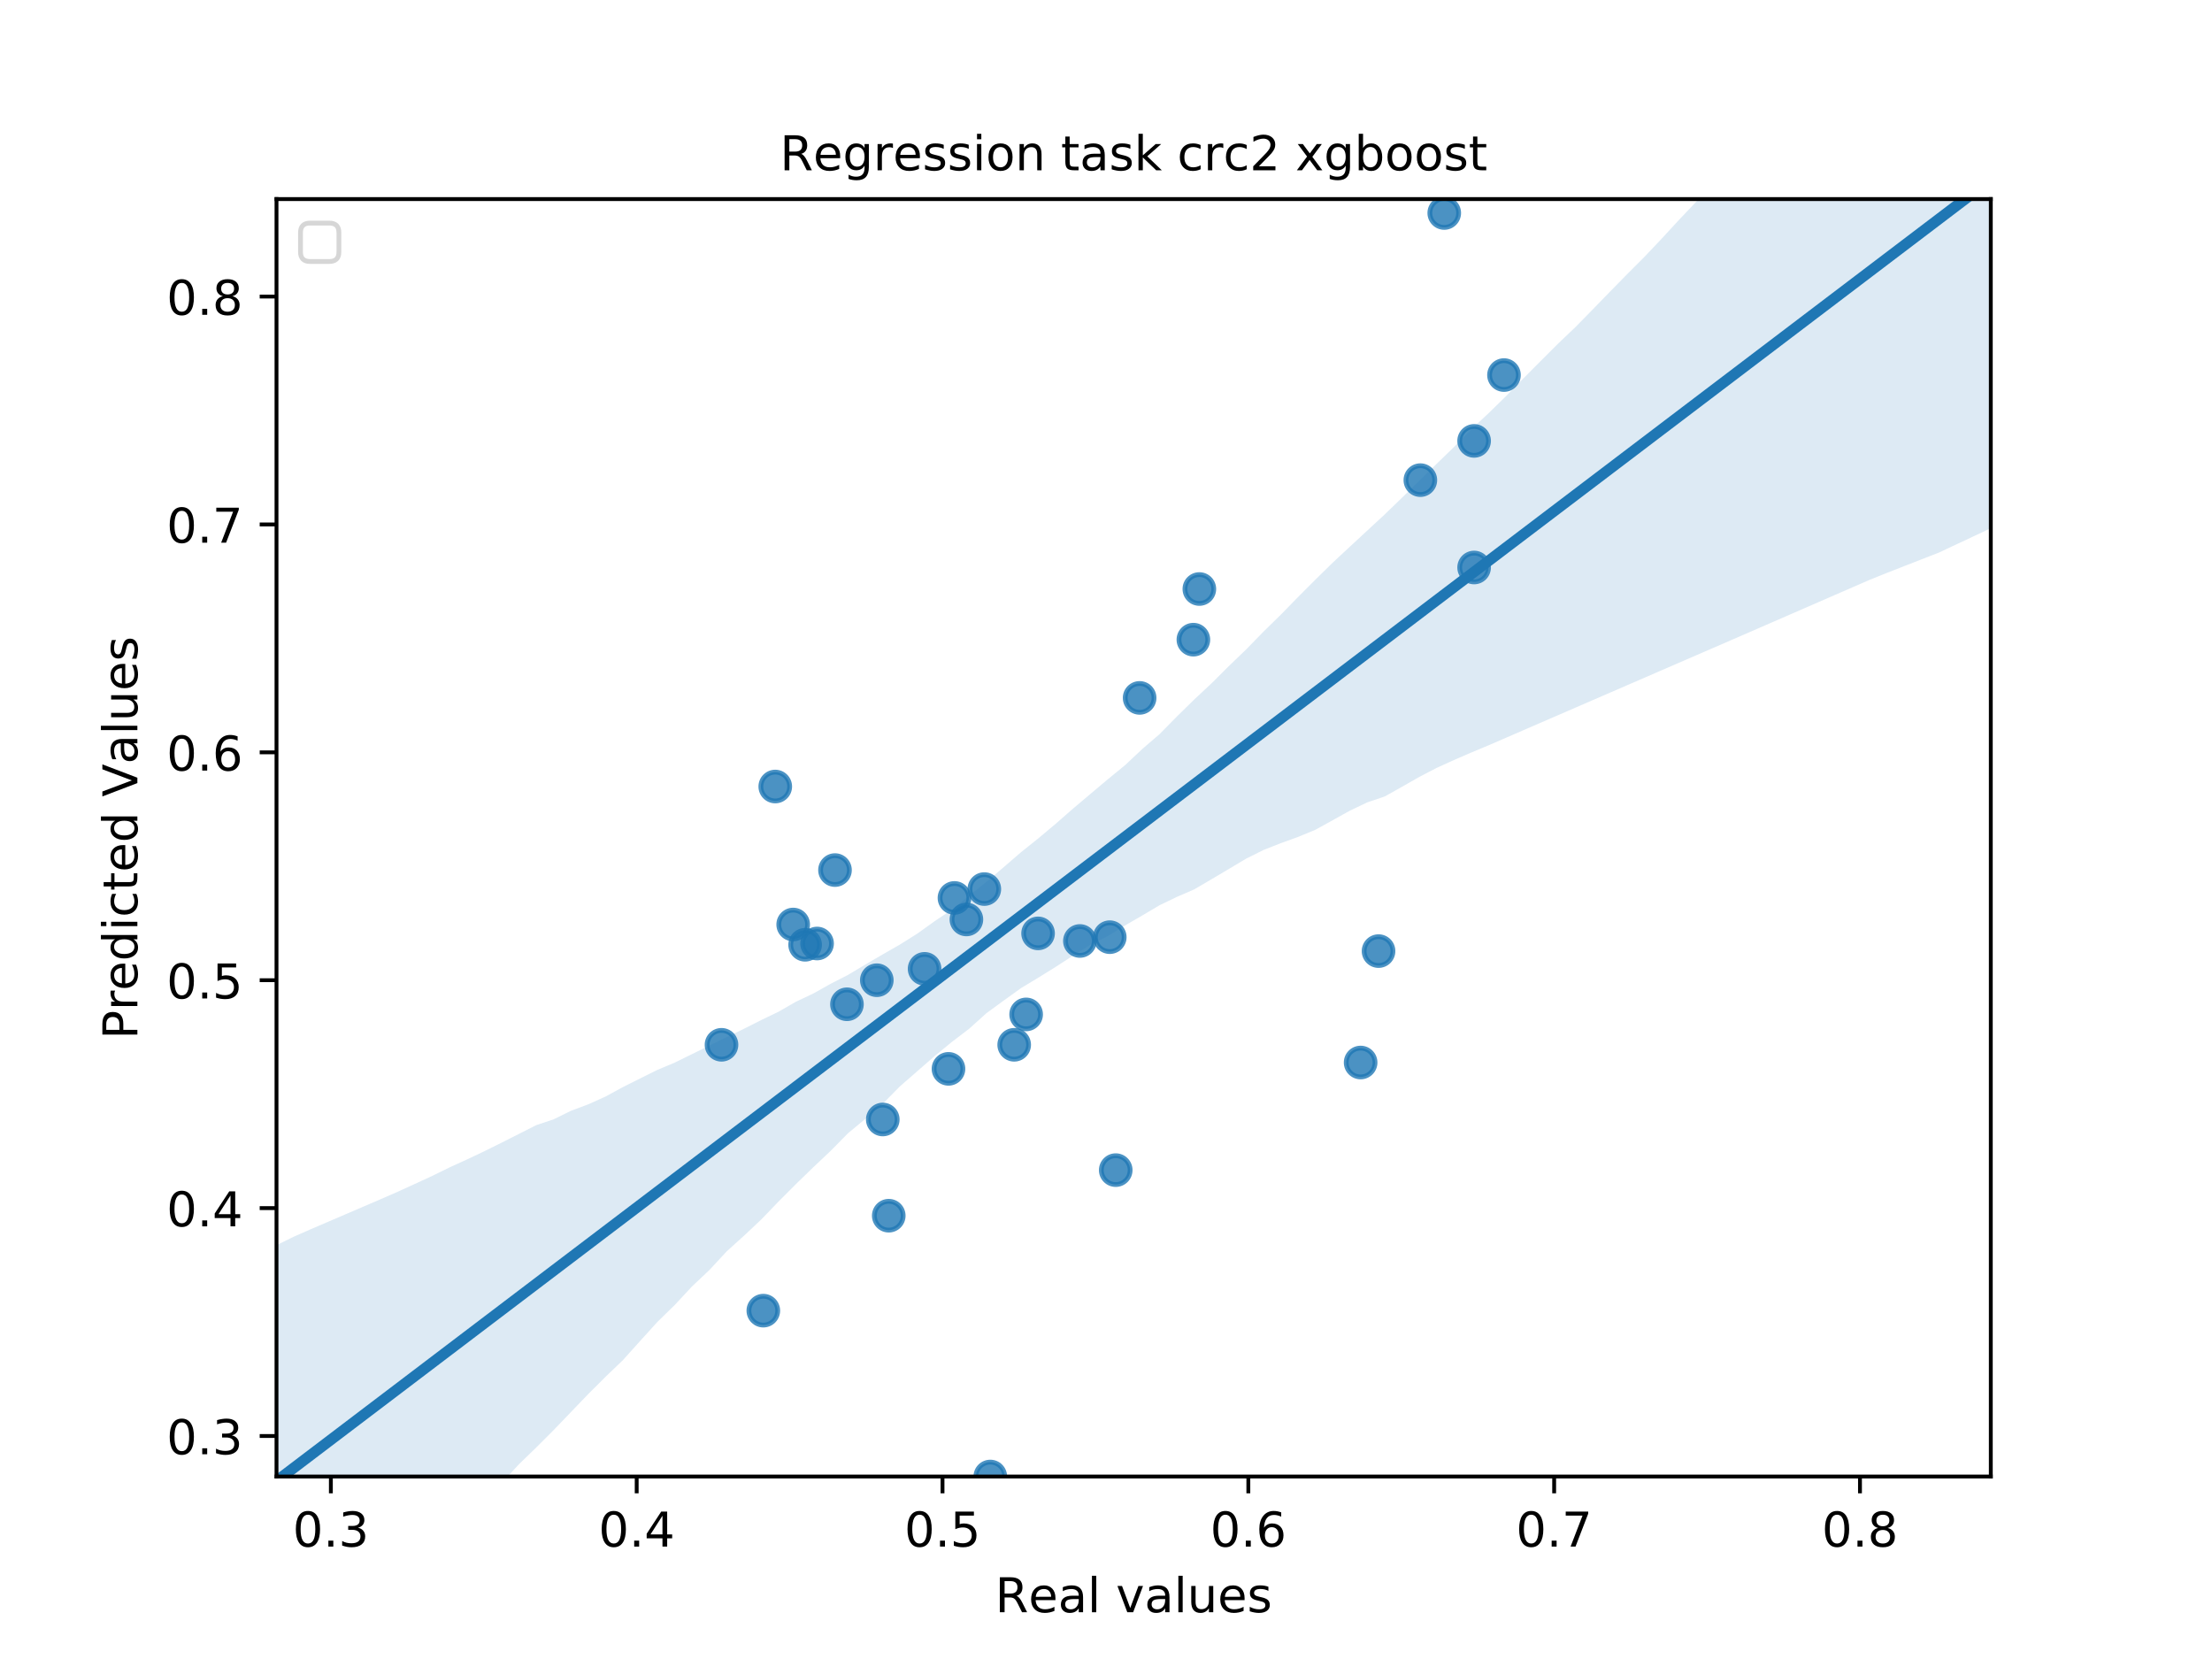<?xml version="1.0" encoding="utf-8" standalone="no"?>
<!DOCTYPE svg PUBLIC "-//W3C//DTD SVG 1.1//EN"
  "http://www.w3.org/Graphics/SVG/1.1/DTD/svg11.dtd">
<!-- Created with matplotlib (https://matplotlib.org/) -->
<svg height="345.6pt" version="1.1" viewBox="0 0 460.8 345.6" width="460.8pt" xmlns="http://www.w3.org/2000/svg" xmlns:xlink="http://www.w3.org/1999/xlink">
 <defs>
  <style type="text/css">
*{stroke-linecap:butt;stroke-linejoin:round;}
  </style>
 </defs>
 <g id="figure_1">
  <g id="patch_1">
   <path d="M 0 345.6 
L 460.8 345.6 
L 460.8 0 
L 0 0 
z
" style="fill:#ffffff;"/>
  </g>
  <g id="axes_1">
   <g id="patch_2">
    <path d="M 57.6 307.584 
L 414.72 307.584 
L 414.72 41.472 
L 57.6 41.472 
z
" style="fill:#ffffff;"/>
   </g>
   <g id="PathCollection_1">
    <defs>
     <path d="M 0 3 
C 0.796 3 1.559 2.684 2.121 2.121 
C 2.684 1.559 3 0.796 3 0 
C 3 -0.796 2.684 -1.559 2.121 -2.121 
C 1.559 -2.684 0.796 -3 0 -3 
C -0.796 -3 -1.559 -2.684 -2.121 -2.121 
C -2.684 -1.559 -3 -0.796 -3 0 
C -3 0.796 -2.684 1.559 -2.121 2.121 
C -1.559 2.684 -0.796 3 0 3 
z
" id="m9eb6ccdfbd" style="stroke:#1f77b4;stroke-opacity:0.8;"/>
    </defs>
    <g clip-path="url(#pe909c5a259)">
     <use style="fill:#1f77b4;fill-opacity:0.8;stroke:#1f77b4;stroke-opacity:0.8;" x="300.864" xlink:href="#m9eb6ccdfbd" y="44.373"/>
     <use style="fill:#1f77b4;fill-opacity:0.8;stroke:#1f77b4;stroke-opacity:0.8;" x="232.427" xlink:href="#m9eb6ccdfbd" y="243.759"/>
     <use style="fill:#1f77b4;fill-opacity:0.8;stroke:#1f77b4;stroke-opacity:0.8;" x="313.307" xlink:href="#m9eb6ccdfbd" y="78.132"/>
     <use style="fill:#1f77b4;fill-opacity:0.8;stroke:#1f77b4;stroke-opacity:0.8;" x="224.961" xlink:href="#m9eb6ccdfbd" y="196.023"/>
     <use style="fill:#1f77b4;fill-opacity:0.8;stroke:#1f77b4;stroke-opacity:0.8;" x="249.847" xlink:href="#m9eb6ccdfbd" y="122.703"/>
     <use style="fill:#1f77b4;fill-opacity:0.8;stroke:#1f77b4;stroke-opacity:0.8;" x="248.603" xlink:href="#m9eb6ccdfbd" y="133.253"/>
     <use style="fill:#1f77b4;fill-opacity:0.8;stroke:#1f77b4;stroke-opacity:0.8;" x="287.176" xlink:href="#m9eb6ccdfbd" y="198.133"/>
     <use style="fill:#1f77b4;fill-opacity:0.8;stroke:#1f77b4;stroke-opacity:0.8;" x="216.251" xlink:href="#m9eb6ccdfbd" y="194.44"/>
     <use style="fill:#1f77b4;fill-opacity:0.8;stroke:#1f77b4;stroke-opacity:0.8;" x="206.297" xlink:href="#m9eb6ccdfbd" y="307.584"/>
     <use style="fill:#1f77b4;fill-opacity:0.8;stroke:#1f77b4;stroke-opacity:0.8;" x="237.404" xlink:href="#m9eb6ccdfbd" y="145.385"/>
     <use style="fill:#1f77b4;fill-opacity:0.8;stroke:#1f77b4;stroke-opacity:0.8;" x="205.052" xlink:href="#m9eb6ccdfbd" y="185.209"/>
     <use style="fill:#1f77b4;fill-opacity:0.8;stroke:#1f77b4;stroke-opacity:0.8;" x="176.434" xlink:href="#m9eb6ccdfbd" y="209.21"/>
     <use style="fill:#1f77b4;fill-opacity:0.8;stroke:#1f77b4;stroke-opacity:0.8;" x="197.587" xlink:href="#m9eb6ccdfbd" y="222.66"/>
     <use style="fill:#1f77b4;fill-opacity:0.8;stroke:#1f77b4;stroke-opacity:0.8;" x="182.655" xlink:href="#m9eb6ccdfbd" y="204.199"/>
     <use style="fill:#1f77b4;fill-opacity:0.8;stroke:#1f77b4;stroke-opacity:0.8;" x="150.303" xlink:href="#m9eb6ccdfbd" y="217.649"/>
     <use style="fill:#1f77b4;fill-opacity:0.8;stroke:#1f77b4;stroke-opacity:0.8;" x="161.502" xlink:href="#m9eb6ccdfbd" y="163.847"/>
     <use style="fill:#1f77b4;fill-opacity:0.8;stroke:#1f77b4;stroke-opacity:0.8;" x="307.085" xlink:href="#m9eb6ccdfbd" y="91.846"/>
     <use style="fill:#1f77b4;fill-opacity:0.8;stroke:#1f77b4;stroke-opacity:0.8;" x="295.886" xlink:href="#m9eb6ccdfbd" y="100.022"/>
     <use style="fill:#1f77b4;fill-opacity:0.8;stroke:#1f77b4;stroke-opacity:0.8;" x="283.443" xlink:href="#m9eb6ccdfbd" y="221.342"/>
     <use style="fill:#1f77b4;fill-opacity:0.8;stroke:#1f77b4;stroke-opacity:0.8;" x="211.274" xlink:href="#m9eb6ccdfbd" y="217.649"/>
     <use style="fill:#1f77b4;fill-opacity:0.8;stroke:#1f77b4;stroke-opacity:0.8;" x="213.763" xlink:href="#m9eb6ccdfbd" y="211.32"/>
     <use style="fill:#1f77b4;fill-opacity:0.8;stroke:#1f77b4;stroke-opacity:0.8;" x="192.609" xlink:href="#m9eb6ccdfbd" y="201.825"/>
     <use style="fill:#1f77b4;fill-opacity:0.8;stroke:#1f77b4;stroke-opacity:0.8;" x="167.723" xlink:href="#m9eb6ccdfbd" y="196.814"/>
     <use style="fill:#1f77b4;fill-opacity:0.8;stroke:#1f77b4;stroke-opacity:0.8;" x="159.013" xlink:href="#m9eb6ccdfbd" y="273.034"/>
     <use style="fill:#1f77b4;fill-opacity:0.8;stroke:#1f77b4;stroke-opacity:0.8;" x="173.945" xlink:href="#m9eb6ccdfbd" y="181.253"/>
     <use style="fill:#1f77b4;fill-opacity:0.8;stroke:#1f77b4;stroke-opacity:0.8;" x="198.831" xlink:href="#m9eb6ccdfbd" y="187.056"/>
     <use style="fill:#1f77b4;fill-opacity:0.8;stroke:#1f77b4;stroke-opacity:0.8;" x="201.32" xlink:href="#m9eb6ccdfbd" y="191.539"/>
     <use style="fill:#1f77b4;fill-opacity:0.8;stroke:#1f77b4;stroke-opacity:0.8;" x="307.085" xlink:href="#m9eb6ccdfbd" y="118.22"/>
     <use style="fill:#1f77b4;fill-opacity:0.8;stroke:#1f77b4;stroke-opacity:0.8;" x="185.144" xlink:href="#m9eb6ccdfbd" y="253.254"/>
     <use style="fill:#1f77b4;fill-opacity:0.8;stroke:#1f77b4;stroke-opacity:0.8;" x="231.183" xlink:href="#m9eb6ccdfbd" y="195.231"/>
     <use style="fill:#1f77b4;fill-opacity:0.8;stroke:#1f77b4;stroke-opacity:0.8;" x="183.899" xlink:href="#m9eb6ccdfbd" y="233.21"/>
     <use style="fill:#1f77b4;fill-opacity:0.8;stroke:#1f77b4;stroke-opacity:0.8;" x="165.235" xlink:href="#m9eb6ccdfbd" y="192.594"/>
     <use style="fill:#1f77b4;fill-opacity:0.8;stroke:#1f77b4;stroke-opacity:0.8;" x="170.212" xlink:href="#m9eb6ccdfbd" y="196.55"/>
    </g>
   </g>
   <g id="PolyCollection_1">
    <path clip-path="url(#pe909c5a259)" d="M 57.6 259.392 
L 57.6 359.126 
L 61.207 355.377 
L 64.815 351.626 
L 68.422 347.866 
L 72.029 344.106 
L 75.636 340.347 
L 79.244 336.587 
L 82.851 332.827 
L 86.458 329.066 
L 90.065 325.097 
L 93.673 320.999 
L 97.28 316.902 
L 100.887 312.981 
L 104.495 308.929 
L 108.102 305.034 
L 111.709 301.538 
L 115.316 297.93 
L 118.924 294.173 
L 122.531 290.416 
L 126.138 286.819 
L 129.745 283.36 
L 133.353 279.348 
L 136.96 275.369 
L 140.567 271.846 
L 144.175 267.971 
L 147.782 264.566 
L 151.389 260.678 
L 154.996 257.415 
L 158.604 254.022 
L 162.211 250.271 
L 165.818 246.657 
L 169.425 243.161 
L 173.033 239.75 
L 176.64 236.09 
L 180.247 233.096 
L 183.855 229.974 
L 187.462 226.317 
L 191.069 223.168 
L 194.676 220.022 
L 198.284 217.057 
L 201.891 214.305 
L 205.498 211.058 
L 209.105 208.425 
L 212.713 205.831 
L 216.32 203.654 
L 219.927 201.414 
L 223.535 199.073 
L 227.142 196.808 
L 230.749 195.02 
L 234.356 192.795 
L 237.964 190.706 
L 241.571 188.569 
L 245.178 186.833 
L 248.785 185.27 
L 252.393 183.152 
L 256 181.017 
L 259.607 178.866 
L 263.215 177.064 
L 266.822 175.647 
L 270.429 174.341 
L 274.036 172.849 
L 277.644 170.855 
L 281.251 168.853 
L 284.858 167.135 
L 288.465 165.92 
L 292.073 163.894 
L 295.68 161.836 
L 299.287 159.965 
L 302.895 158.322 
L 306.502 156.762 
L 310.109 155.255 
L 313.716 153.691 
L 317.324 152.127 
L 320.931 150.563 
L 324.538 148.999 
L 328.145 147.435 
L 331.753 145.871 
L 335.36 144.307 
L 338.967 142.743 
L 342.575 141.18 
L 346.182 139.616 
L 349.789 138.052 
L 353.396 136.488 
L 357.004 134.924 
L 360.611 133.36 
L 364.218 131.792 
L 367.825 130.221 
L 371.433 128.65 
L 375.04 127.079 
L 378.647 125.508 
L 382.255 123.937 
L 385.862 122.366 
L 389.469 120.795 
L 393.076 119.342 
L 396.684 117.933 
L 400.291 116.524 
L 403.898 115.115 
L 407.505 113.429 
L 411.113 111.732 
L 414.72 110.035 
L 414.72 -23.711 
L 414.72 -23.711 
L 411.113 -20.102 
L 407.505 -16.231 
L 403.898 -12.345 
L 400.291 -8.587 
L 396.684 -4.546 
L 393.076 -0.504 
L 389.469 3.538 
L 385.862 7.58 
L 382.255 11.463 
L 378.647 15.287 
L 375.04 19.112 
L 371.433 22.936 
L 367.825 26.747 
L 364.218 30.526 
L 360.611 34.336 
L 357.004 38.23 
L 353.396 41.979 
L 349.789 45.781 
L 346.182 49.694 
L 342.575 53.498 
L 338.967 57.114 
L 335.36 60.788 
L 331.753 64.507 
L 328.145 68.186 
L 324.538 71.621 
L 320.931 75.225 
L 317.324 78.847 
L 313.716 82.54 
L 310.109 86.067 
L 306.502 89.436 
L 302.895 93.117 
L 299.287 96.616 
L 295.68 100.133 
L 292.073 103.67 
L 288.465 107.165 
L 284.858 110.502 
L 281.251 113.843 
L 277.644 117.197 
L 274.036 120.735 
L 270.429 124.35 
L 266.822 128.046 
L 263.215 131.575 
L 259.607 135.279 
L 256 138.751 
L 252.393 142.346 
L 248.785 145.715 
L 245.178 149.251 
L 241.571 152.918 
L 237.964 156.028 
L 234.356 159.413 
L 230.749 162.363 
L 227.142 165.403 
L 223.535 168.446 
L 219.927 171.604 
L 216.32 174.631 
L 212.713 177.519 
L 209.105 180.634 
L 205.498 183.714 
L 201.891 186.59 
L 198.284 189.494 
L 194.676 191.919 
L 191.069 194.504 
L 187.462 196.769 
L 183.855 198.835 
L 180.247 200.947 
L 176.64 203.099 
L 173.033 204.946 
L 169.425 206.971 
L 165.818 208.671 
L 162.211 210.748 
L 158.604 212.482 
L 154.996 214.307 
L 151.389 216.047 
L 147.782 217.813 
L 144.175 219.583 
L 140.567 221.36 
L 136.96 222.871 
L 133.353 224.66 
L 129.745 226.468 
L 126.138 228.436 
L 122.531 230.059 
L 118.924 231.405 
L 115.316 233.186 
L 111.709 234.39 
L 108.102 236.215 
L 104.495 238.041 
L 100.887 239.826 
L 97.28 241.537 
L 93.673 243.18 
L 90.065 244.954 
L 86.458 246.617 
L 82.851 248.261 
L 79.244 249.841 
L 75.636 251.39 
L 72.029 252.938 
L 68.422 254.486 
L 64.815 256.035 
L 61.207 257.622 
L 57.6 259.392 
z
" style="fill:#1f77b4;fill-opacity:0.15;"/>
   </g>
   <g id="matplotlib.axis_1">
    <g id="xtick_1">
     <g id="line2d_1">
      <defs>
       <path d="M 0 0 
L 0 3.5 
" id="m5523fb48db" style="stroke:#000000;stroke-width:0.8;"/>
      </defs>
      <g>
       <use style="stroke:#000000;stroke-width:0.8;" x="68.926" xlink:href="#m5523fb48db" y="307.584"/>
      </g>
     </g>
     <g id="text_1">
      <!-- 0.3 -->
      <defs>
       <path d="M 31.781 66.406 
Q 24.172 66.406 20.328 58.906 
Q 16.5 51.422 16.5 36.375 
Q 16.5 21.391 20.328 13.891 
Q 24.172 6.391 31.781 6.391 
Q 39.453 6.391 43.281 13.891 
Q 47.125 21.391 47.125 36.375 
Q 47.125 51.422 43.281 58.906 
Q 39.453 66.406 31.781 66.406 
z
M 31.781 74.219 
Q 44.047 74.219 50.516 64.516 
Q 56.984 54.828 56.984 36.375 
Q 56.984 17.969 50.516 8.266 
Q 44.047 -1.422 31.781 -1.422 
Q 19.531 -1.422 13.062 8.266 
Q 6.594 17.969 6.594 36.375 
Q 6.594 54.828 13.062 64.516 
Q 19.531 74.219 31.781 74.219 
z
" id="DejaVuSans-48"/>
       <path d="M 10.688 12.406 
L 21 12.406 
L 21 0 
L 10.688 0 
z
" id="DejaVuSans-46"/>
       <path d="M 40.578 39.312 
Q 47.656 37.797 51.625 33 
Q 55.609 28.219 55.609 21.188 
Q 55.609 10.406 48.188 4.484 
Q 40.766 -1.422 27.094 -1.422 
Q 22.516 -1.422 17.656 -0.516 
Q 12.797 0.391 7.625 2.203 
L 7.625 11.719 
Q 11.719 9.328 16.594 8.109 
Q 21.484 6.891 26.812 6.891 
Q 36.078 6.891 40.938 10.547 
Q 45.797 14.203 45.797 21.188 
Q 45.797 27.641 41.281 31.266 
Q 36.766 34.906 28.719 34.906 
L 20.219 34.906 
L 20.219 43.016 
L 29.109 43.016 
Q 36.375 43.016 40.234 45.922 
Q 44.094 48.828 44.094 54.297 
Q 44.094 59.906 40.109 62.906 
Q 36.141 65.922 28.719 65.922 
Q 24.656 65.922 20.016 65.031 
Q 15.375 64.156 9.812 62.312 
L 9.812 71.094 
Q 15.438 72.656 20.344 73.438 
Q 25.25 74.219 29.594 74.219 
Q 40.828 74.219 47.359 69.109 
Q 53.906 64.016 53.906 55.328 
Q 53.906 49.266 50.438 45.094 
Q 46.969 40.922 40.578 39.312 
z
" id="DejaVuSans-51"/>
      </defs>
      <g transform="translate(60.974 322.182)scale(0.1 -0.1)">
       <use xlink:href="#DejaVuSans-48"/>
       <use x="63.623" xlink:href="#DejaVuSans-46"/>
       <use x="95.41" xlink:href="#DejaVuSans-51"/>
      </g>
     </g>
    </g>
    <g id="xtick_2">
     <g id="line2d_2">
      <g>
       <use style="stroke:#000000;stroke-width:0.8;" x="132.634" xlink:href="#m5523fb48db" y="307.584"/>
      </g>
     </g>
     <g id="text_2">
      <!-- 0.4 -->
      <defs>
       <path d="M 37.797 64.312 
L 12.891 25.391 
L 37.797 25.391 
z
M 35.203 72.906 
L 47.609 72.906 
L 47.609 25.391 
L 58.016 25.391 
L 58.016 17.188 
L 47.609 17.188 
L 47.609 0 
L 37.797 0 
L 37.797 17.188 
L 4.891 17.188 
L 4.891 26.703 
z
" id="DejaVuSans-52"/>
      </defs>
      <g transform="translate(124.683 322.182)scale(0.1 -0.1)">
       <use xlink:href="#DejaVuSans-48"/>
       <use x="63.623" xlink:href="#DejaVuSans-46"/>
       <use x="95.41" xlink:href="#DejaVuSans-52"/>
      </g>
     </g>
    </g>
    <g id="xtick_3">
     <g id="line2d_3">
      <g>
       <use style="stroke:#000000;stroke-width:0.8;" x="196.342" xlink:href="#m5523fb48db" y="307.584"/>
      </g>
     </g>
     <g id="text_3">
      <!-- 0.5 -->
      <defs>
       <path d="M 10.797 72.906 
L 49.516 72.906 
L 49.516 64.594 
L 19.828 64.594 
L 19.828 46.734 
Q 21.969 47.469 24.109 47.828 
Q 26.266 48.188 28.422 48.188 
Q 40.625 48.188 47.75 41.5 
Q 54.891 34.812 54.891 23.391 
Q 54.891 11.625 47.562 5.094 
Q 40.234 -1.422 26.906 -1.422 
Q 22.312 -1.422 17.547 -0.641 
Q 12.797 0.141 7.719 1.703 
L 7.719 11.625 
Q 12.109 9.234 16.797 8.062 
Q 21.484 6.891 26.703 6.891 
Q 35.156 6.891 40.078 11.328 
Q 45.016 15.766 45.016 23.391 
Q 45.016 31 40.078 35.438 
Q 35.156 39.891 26.703 39.891 
Q 22.75 39.891 18.812 39.016 
Q 14.891 38.141 10.797 36.281 
z
" id="DejaVuSans-53"/>
      </defs>
      <g transform="translate(188.391 322.182)scale(0.1 -0.1)">
       <use xlink:href="#DejaVuSans-48"/>
       <use x="63.623" xlink:href="#DejaVuSans-46"/>
       <use x="95.41" xlink:href="#DejaVuSans-53"/>
      </g>
     </g>
    </g>
    <g id="xtick_4">
     <g id="line2d_4">
      <g>
       <use style="stroke:#000000;stroke-width:0.8;" x="260.051" xlink:href="#m5523fb48db" y="307.584"/>
      </g>
     </g>
     <g id="text_4">
      <!-- 0.6 -->
      <defs>
       <path d="M 33.016 40.375 
Q 26.375 40.375 22.484 35.828 
Q 18.609 31.297 18.609 23.391 
Q 18.609 15.531 22.484 10.953 
Q 26.375 6.391 33.016 6.391 
Q 39.656 6.391 43.531 10.953 
Q 47.406 15.531 47.406 23.391 
Q 47.406 31.297 43.531 35.828 
Q 39.656 40.375 33.016 40.375 
z
M 52.594 71.297 
L 52.594 62.312 
Q 48.875 64.062 45.094 64.984 
Q 41.312 65.922 37.594 65.922 
Q 27.828 65.922 22.672 59.328 
Q 17.531 52.734 16.797 39.406 
Q 19.672 43.656 24.016 45.922 
Q 28.375 48.188 33.594 48.188 
Q 44.578 48.188 50.953 41.516 
Q 57.328 34.859 57.328 23.391 
Q 57.328 12.156 50.688 5.359 
Q 44.047 -1.422 33.016 -1.422 
Q 20.359 -1.422 13.672 8.266 
Q 6.984 17.969 6.984 36.375 
Q 6.984 53.656 15.188 63.938 
Q 23.391 74.219 37.203 74.219 
Q 40.922 74.219 44.703 73.484 
Q 48.484 72.75 52.594 71.297 
z
" id="DejaVuSans-54"/>
      </defs>
      <g transform="translate(252.099 322.182)scale(0.1 -0.1)">
       <use xlink:href="#DejaVuSans-48"/>
       <use x="63.623" xlink:href="#DejaVuSans-46"/>
       <use x="95.41" xlink:href="#DejaVuSans-54"/>
      </g>
     </g>
    </g>
    <g id="xtick_5">
     <g id="line2d_5">
      <g>
       <use style="stroke:#000000;stroke-width:0.8;" x="323.759" xlink:href="#m5523fb48db" y="307.584"/>
      </g>
     </g>
     <g id="text_5">
      <!-- 0.7 -->
      <defs>
       <path d="M 8.203 72.906 
L 55.078 72.906 
L 55.078 68.703 
L 28.609 0 
L 18.312 0 
L 43.219 64.594 
L 8.203 64.594 
z
" id="DejaVuSans-55"/>
      </defs>
      <g transform="translate(315.807 322.182)scale(0.1 -0.1)">
       <use xlink:href="#DejaVuSans-48"/>
       <use x="63.623" xlink:href="#DejaVuSans-46"/>
       <use x="95.41" xlink:href="#DejaVuSans-55"/>
      </g>
     </g>
    </g>
    <g id="xtick_6">
     <g id="line2d_6">
      <g>
       <use style="stroke:#000000;stroke-width:0.8;" x="387.467" xlink:href="#m5523fb48db" y="307.584"/>
      </g>
     </g>
     <g id="text_6">
      <!-- 0.8 -->
      <defs>
       <path d="M 31.781 34.625 
Q 24.75 34.625 20.719 30.859 
Q 16.703 27.094 16.703 20.516 
Q 16.703 13.922 20.719 10.156 
Q 24.75 6.391 31.781 6.391 
Q 38.812 6.391 42.859 10.172 
Q 46.922 13.969 46.922 20.516 
Q 46.922 27.094 42.891 30.859 
Q 38.875 34.625 31.781 34.625 
z
M 21.922 38.812 
Q 15.578 40.375 12.031 44.719 
Q 8.5 49.078 8.5 55.328 
Q 8.5 64.062 14.719 69.141 
Q 20.953 74.219 31.781 74.219 
Q 42.672 74.219 48.875 69.141 
Q 55.078 64.062 55.078 55.328 
Q 55.078 49.078 51.531 44.719 
Q 48 40.375 41.703 38.812 
Q 48.828 37.156 52.797 32.312 
Q 56.781 27.484 56.781 20.516 
Q 56.781 9.906 50.312 4.234 
Q 43.844 -1.422 31.781 -1.422 
Q 19.734 -1.422 13.25 4.234 
Q 6.781 9.906 6.781 20.516 
Q 6.781 27.484 10.781 32.312 
Q 14.797 37.156 21.922 38.812 
z
M 18.312 54.391 
Q 18.312 48.734 21.844 45.562 
Q 25.391 42.391 31.781 42.391 
Q 38.141 42.391 41.719 45.562 
Q 45.312 48.734 45.312 54.391 
Q 45.312 60.062 41.719 63.234 
Q 38.141 66.406 31.781 66.406 
Q 25.391 66.406 21.844 63.234 
Q 18.312 60.062 18.312 54.391 
z
" id="DejaVuSans-56"/>
      </defs>
      <g transform="translate(379.515 322.182)scale(0.1 -0.1)">
       <use xlink:href="#DejaVuSans-48"/>
       <use x="63.623" xlink:href="#DejaVuSans-46"/>
       <use x="95.41" xlink:href="#DejaVuSans-56"/>
      </g>
     </g>
    </g>
    <g id="text_7">
     <!-- Real values -->
     <defs>
      <path d="M 44.391 34.188 
Q 47.562 33.109 50.562 29.594 
Q 53.562 26.078 56.594 19.922 
L 66.609 0 
L 56 0 
L 46.688 18.703 
Q 43.062 26.031 39.672 28.422 
Q 36.281 30.812 30.422 30.812 
L 19.672 30.812 
L 19.672 0 
L 9.812 0 
L 9.812 72.906 
L 32.078 72.906 
Q 44.578 72.906 50.734 67.672 
Q 56.891 62.453 56.891 51.906 
Q 56.891 45.016 53.688 40.469 
Q 50.484 35.938 44.391 34.188 
z
M 19.672 64.797 
L 19.672 38.922 
L 32.078 38.922 
Q 39.203 38.922 42.844 42.219 
Q 46.484 45.516 46.484 51.906 
Q 46.484 58.297 42.844 61.547 
Q 39.203 64.797 32.078 64.797 
z
" id="DejaVuSans-82"/>
      <path d="M 56.203 29.594 
L 56.203 25.203 
L 14.891 25.203 
Q 15.484 15.922 20.484 11.062 
Q 25.484 6.203 34.422 6.203 
Q 39.594 6.203 44.453 7.469 
Q 49.312 8.734 54.109 11.281 
L 54.109 2.781 
Q 49.266 0.734 44.188 -0.344 
Q 39.109 -1.422 33.891 -1.422 
Q 20.797 -1.422 13.156 6.188 
Q 5.516 13.812 5.516 26.812 
Q 5.516 40.234 12.766 48.109 
Q 20.016 56 32.328 56 
Q 43.359 56 49.781 48.891 
Q 56.203 41.797 56.203 29.594 
z
M 47.219 32.234 
Q 47.125 39.594 43.094 43.984 
Q 39.062 48.391 32.422 48.391 
Q 24.906 48.391 20.391 44.141 
Q 15.875 39.891 15.188 32.172 
z
" id="DejaVuSans-101"/>
      <path d="M 34.281 27.484 
Q 23.391 27.484 19.188 25 
Q 14.984 22.516 14.984 16.5 
Q 14.984 11.719 18.141 8.906 
Q 21.297 6.109 26.703 6.109 
Q 34.188 6.109 38.703 11.406 
Q 43.219 16.703 43.219 25.484 
L 43.219 27.484 
z
M 52.203 31.203 
L 52.203 0 
L 43.219 0 
L 43.219 8.297 
Q 40.141 3.328 35.547 0.953 
Q 30.953 -1.422 24.312 -1.422 
Q 15.922 -1.422 10.953 3.297 
Q 6 8.016 6 15.922 
Q 6 25.141 12.172 29.828 
Q 18.359 34.516 30.609 34.516 
L 43.219 34.516 
L 43.219 35.406 
Q 43.219 41.609 39.141 45 
Q 35.062 48.391 27.688 48.391 
Q 23 48.391 18.547 47.266 
Q 14.109 46.141 10.016 43.891 
L 10.016 52.203 
Q 14.938 54.109 19.578 55.047 
Q 24.219 56 28.609 56 
Q 40.484 56 46.344 49.844 
Q 52.203 43.703 52.203 31.203 
z
" id="DejaVuSans-97"/>
      <path d="M 9.422 75.984 
L 18.406 75.984 
L 18.406 0 
L 9.422 0 
z
" id="DejaVuSans-108"/>
      <path id="DejaVuSans-32"/>
      <path d="M 2.984 54.688 
L 12.5 54.688 
L 29.594 8.797 
L 46.688 54.688 
L 56.203 54.688 
L 35.688 0 
L 23.484 0 
z
" id="DejaVuSans-118"/>
      <path d="M 8.5 21.578 
L 8.5 54.688 
L 17.484 54.688 
L 17.484 21.922 
Q 17.484 14.156 20.5 10.266 
Q 23.531 6.391 29.594 6.391 
Q 36.859 6.391 41.078 11.031 
Q 45.312 15.672 45.312 23.688 
L 45.312 54.688 
L 54.297 54.688 
L 54.297 0 
L 45.312 0 
L 45.312 8.406 
Q 42.047 3.422 37.719 1 
Q 33.406 -1.422 27.688 -1.422 
Q 18.266 -1.422 13.375 4.438 
Q 8.5 10.297 8.5 21.578 
z
M 31.109 56 
z
" id="DejaVuSans-117"/>
      <path d="M 44.281 53.078 
L 44.281 44.578 
Q 40.484 46.531 36.375 47.5 
Q 32.281 48.484 27.875 48.484 
Q 21.188 48.484 17.844 46.438 
Q 14.5 44.391 14.5 40.281 
Q 14.5 37.156 16.891 35.375 
Q 19.281 33.594 26.516 31.984 
L 29.594 31.297 
Q 39.156 29.25 43.188 25.516 
Q 47.219 21.781 47.219 15.094 
Q 47.219 7.469 41.188 3.016 
Q 35.156 -1.422 24.609 -1.422 
Q 20.219 -1.422 15.453 -0.562 
Q 10.688 0.297 5.422 2 
L 5.422 11.281 
Q 10.406 8.688 15.234 7.391 
Q 20.062 6.109 24.812 6.109 
Q 31.156 6.109 34.562 8.281 
Q 37.984 10.453 37.984 14.406 
Q 37.984 18.062 35.516 20.016 
Q 33.062 21.969 24.703 23.781 
L 21.578 24.516 
Q 13.234 26.266 9.516 29.906 
Q 5.812 33.547 5.812 39.891 
Q 5.812 47.609 11.281 51.797 
Q 16.75 56 26.812 56 
Q 31.781 56 36.172 55.266 
Q 40.578 54.547 44.281 53.078 
z
" id="DejaVuSans-115"/>
     </defs>
     <g transform="translate(207.308 335.861)scale(0.1 -0.1)">
      <use xlink:href="#DejaVuSans-82"/>
      <use x="69.42" xlink:href="#DejaVuSans-101"/>
      <use x="130.943" xlink:href="#DejaVuSans-97"/>
      <use x="192.223" xlink:href="#DejaVuSans-108"/>
      <use x="220.006" xlink:href="#DejaVuSans-32"/>
      <use x="251.793" xlink:href="#DejaVuSans-118"/>
      <use x="310.973" xlink:href="#DejaVuSans-97"/>
      <use x="372.252" xlink:href="#DejaVuSans-108"/>
      <use x="400.035" xlink:href="#DejaVuSans-117"/>
      <use x="463.414" xlink:href="#DejaVuSans-101"/>
      <use x="524.938" xlink:href="#DejaVuSans-115"/>
     </g>
    </g>
   </g>
   <g id="matplotlib.axis_2">
    <g id="ytick_1">
     <g id="line2d_7">
      <defs>
       <path d="M 0 0 
L -3.5 0 
" id="m6c8c7696f4" style="stroke:#000000;stroke-width:0.8;"/>
      </defs>
      <g>
       <use style="stroke:#000000;stroke-width:0.8;" x="57.6" xlink:href="#m6c8c7696f4" y="299.144"/>
      </g>
     </g>
     <g id="text_8">
      <!-- 0.3 -->
      <g transform="translate(34.697 302.944)scale(0.1 -0.1)">
       <use xlink:href="#DejaVuSans-48"/>
       <use x="63.623" xlink:href="#DejaVuSans-46"/>
       <use x="95.41" xlink:href="#DejaVuSans-51"/>
      </g>
     </g>
    </g>
    <g id="ytick_2">
     <g id="line2d_8">
      <g>
       <use style="stroke:#000000;stroke-width:0.8;" x="57.6" xlink:href="#m6c8c7696f4" y="251.671"/>
      </g>
     </g>
     <g id="text_9">
      <!-- 0.4 -->
      <g transform="translate(34.697 255.471)scale(0.1 -0.1)">
       <use xlink:href="#DejaVuSans-48"/>
       <use x="63.623" xlink:href="#DejaVuSans-46"/>
       <use x="95.41" xlink:href="#DejaVuSans-52"/>
      </g>
     </g>
    </g>
    <g id="ytick_3">
     <g id="line2d_9">
      <g>
       <use style="stroke:#000000;stroke-width:0.8;" x="57.6" xlink:href="#m6c8c7696f4" y="204.199"/>
      </g>
     </g>
     <g id="text_10">
      <!-- 0.5 -->
      <g transform="translate(34.697 207.998)scale(0.1 -0.1)">
       <use xlink:href="#DejaVuSans-48"/>
       <use x="63.623" xlink:href="#DejaVuSans-46"/>
       <use x="95.41" xlink:href="#DejaVuSans-53"/>
      </g>
     </g>
    </g>
    <g id="ytick_4">
     <g id="line2d_10">
      <g>
       <use style="stroke:#000000;stroke-width:0.8;" x="57.6" xlink:href="#m6c8c7696f4" y="156.726"/>
      </g>
     </g>
     <g id="text_11">
      <!-- 0.6 -->
      <g transform="translate(34.697 160.525)scale(0.1 -0.1)">
       <use xlink:href="#DejaVuSans-48"/>
       <use x="63.623" xlink:href="#DejaVuSans-46"/>
       <use x="95.41" xlink:href="#DejaVuSans-54"/>
      </g>
     </g>
    </g>
    <g id="ytick_5">
     <g id="line2d_11">
      <g>
       <use style="stroke:#000000;stroke-width:0.8;" x="57.6" xlink:href="#m6c8c7696f4" y="109.253"/>
      </g>
     </g>
     <g id="text_12">
      <!-- 0.7 -->
      <g transform="translate(34.697 113.052)scale(0.1 -0.1)">
       <use xlink:href="#DejaVuSans-48"/>
       <use x="63.623" xlink:href="#DejaVuSans-46"/>
       <use x="95.41" xlink:href="#DejaVuSans-55"/>
      </g>
     </g>
    </g>
    <g id="ytick_6">
     <g id="line2d_12">
      <g>
       <use style="stroke:#000000;stroke-width:0.8;" x="57.6" xlink:href="#m6c8c7696f4" y="61.78"/>
      </g>
     </g>
     <g id="text_13">
      <!-- 0.8 -->
      <g transform="translate(34.697 65.579)scale(0.1 -0.1)">
       <use xlink:href="#DejaVuSans-48"/>
       <use x="63.623" xlink:href="#DejaVuSans-46"/>
       <use x="95.41" xlink:href="#DejaVuSans-56"/>
      </g>
     </g>
    </g>
    <g id="text_14">
     <!-- Predicted Values -->
     <defs>
      <path d="M 19.672 64.797 
L 19.672 37.406 
L 32.078 37.406 
Q 38.969 37.406 42.719 40.969 
Q 46.484 44.531 46.484 51.125 
Q 46.484 57.672 42.719 61.234 
Q 38.969 64.797 32.078 64.797 
z
M 9.812 72.906 
L 32.078 72.906 
Q 44.344 72.906 50.609 67.359 
Q 56.891 61.812 56.891 51.125 
Q 56.891 40.328 50.609 34.812 
Q 44.344 29.297 32.078 29.297 
L 19.672 29.297 
L 19.672 0 
L 9.812 0 
z
" id="DejaVuSans-80"/>
      <path d="M 41.109 46.297 
Q 39.594 47.172 37.812 47.578 
Q 36.031 48 33.891 48 
Q 26.266 48 22.188 43.047 
Q 18.109 38.094 18.109 28.812 
L 18.109 0 
L 9.078 0 
L 9.078 54.688 
L 18.109 54.688 
L 18.109 46.188 
Q 20.953 51.172 25.484 53.578 
Q 30.031 56 36.531 56 
Q 37.453 56 38.578 55.875 
Q 39.703 55.766 41.062 55.516 
z
" id="DejaVuSans-114"/>
      <path d="M 45.406 46.391 
L 45.406 75.984 
L 54.391 75.984 
L 54.391 0 
L 45.406 0 
L 45.406 8.203 
Q 42.578 3.328 38.25 0.953 
Q 33.938 -1.422 27.875 -1.422 
Q 17.969 -1.422 11.734 6.484 
Q 5.516 14.406 5.516 27.297 
Q 5.516 40.188 11.734 48.094 
Q 17.969 56 27.875 56 
Q 33.938 56 38.25 53.625 
Q 42.578 51.266 45.406 46.391 
z
M 14.797 27.297 
Q 14.797 17.391 18.875 11.75 
Q 22.953 6.109 30.078 6.109 
Q 37.203 6.109 41.297 11.75 
Q 45.406 17.391 45.406 27.297 
Q 45.406 37.203 41.297 42.844 
Q 37.203 48.484 30.078 48.484 
Q 22.953 48.484 18.875 42.844 
Q 14.797 37.203 14.797 27.297 
z
" id="DejaVuSans-100"/>
      <path d="M 9.422 54.688 
L 18.406 54.688 
L 18.406 0 
L 9.422 0 
z
M 9.422 75.984 
L 18.406 75.984 
L 18.406 64.594 
L 9.422 64.594 
z
" id="DejaVuSans-105"/>
      <path d="M 48.781 52.594 
L 48.781 44.188 
Q 44.969 46.297 41.141 47.344 
Q 37.312 48.391 33.406 48.391 
Q 24.656 48.391 19.812 42.844 
Q 14.984 37.312 14.984 27.297 
Q 14.984 17.281 19.812 11.734 
Q 24.656 6.203 33.406 6.203 
Q 37.312 6.203 41.141 7.25 
Q 44.969 8.297 48.781 10.406 
L 48.781 2.094 
Q 45.016 0.344 40.984 -0.531 
Q 36.969 -1.422 32.422 -1.422 
Q 20.062 -1.422 12.781 6.344 
Q 5.516 14.109 5.516 27.297 
Q 5.516 40.672 12.859 48.328 
Q 20.219 56 33.016 56 
Q 37.156 56 41.109 55.141 
Q 45.062 54.297 48.781 52.594 
z
" id="DejaVuSans-99"/>
      <path d="M 18.312 70.219 
L 18.312 54.688 
L 36.812 54.688 
L 36.812 47.703 
L 18.312 47.703 
L 18.312 18.016 
Q 18.312 11.328 20.141 9.422 
Q 21.969 7.516 27.594 7.516 
L 36.812 7.516 
L 36.812 0 
L 27.594 0 
Q 17.188 0 13.234 3.875 
Q 9.281 7.766 9.281 18.016 
L 9.281 47.703 
L 2.688 47.703 
L 2.688 54.688 
L 9.281 54.688 
L 9.281 70.219 
z
" id="DejaVuSans-116"/>
      <path d="M 28.609 0 
L 0.781 72.906 
L 11.078 72.906 
L 34.188 11.531 
L 57.328 72.906 
L 67.578 72.906 
L 39.797 0 
z
" id="DejaVuSans-86"/>
     </defs>
     <g transform="translate(28.617 216.503)rotate(-90)scale(0.1 -0.1)">
      <use xlink:href="#DejaVuSans-80"/>
      <use x="60.287" xlink:href="#DejaVuSans-114"/>
      <use x="101.369" xlink:href="#DejaVuSans-101"/>
      <use x="162.893" xlink:href="#DejaVuSans-100"/>
      <use x="226.369" xlink:href="#DejaVuSans-105"/>
      <use x="254.152" xlink:href="#DejaVuSans-99"/>
      <use x="309.133" xlink:href="#DejaVuSans-116"/>
      <use x="348.342" xlink:href="#DejaVuSans-101"/>
      <use x="409.865" xlink:href="#DejaVuSans-100"/>
      <use x="473.342" xlink:href="#DejaVuSans-32"/>
      <use x="505.129" xlink:href="#DejaVuSans-86"/>
      <use x="573.428" xlink:href="#DejaVuSans-97"/>
      <use x="634.707" xlink:href="#DejaVuSans-108"/>
      <use x="662.49" xlink:href="#DejaVuSans-117"/>
      <use x="725.869" xlink:href="#DejaVuSans-101"/>
      <use x="787.393" xlink:href="#DejaVuSans-115"/>
     </g>
    </g>
   </g>
   <g id="line2d_13">
    <path clip-path="url(#pe909c5a259)" d="M 57.6 308.523 
L 61.207 305.784 
L 64.815 303.046 
L 68.422 300.307 
L 72.029 297.569 
L 75.636 294.83 
L 79.244 292.092 
L 82.851 289.354 
L 86.458 286.615 
L 90.065 283.877 
L 93.673 281.138 
L 97.28 278.4 
L 100.887 275.661 
L 104.495 272.923 
L 108.102 270.185 
L 111.709 267.446 
L 115.316 264.708 
L 118.924 261.969 
L 122.531 259.231 
L 126.138 256.492 
L 129.745 253.754 
L 133.353 251.016 
L 136.96 248.277 
L 140.567 245.539 
L 144.175 242.8 
L 147.782 240.062 
L 151.389 237.323 
L 154.996 234.585 
L 158.604 231.847 
L 162.211 229.108 
L 165.818 226.37 
L 169.425 223.631 
L 173.033 220.893 
L 176.64 218.155 
L 180.247 215.416 
L 183.855 212.678 
L 187.462 209.939 
L 191.069 207.201 
L 194.676 204.462 
L 198.284 201.724 
L 201.891 198.986 
L 205.498 196.247 
L 209.105 193.509 
L 212.713 190.77 
L 216.32 188.032 
L 219.927 185.293 
L 223.535 182.555 
L 227.142 179.817 
L 230.749 177.078 
L 234.356 174.34 
L 237.964 171.601 
L 241.571 168.863 
L 245.178 166.124 
L 248.785 163.386 
L 252.393 160.648 
L 256 157.909 
L 259.607 155.171 
L 263.215 152.432 
L 266.822 149.694 
L 270.429 146.955 
L 274.036 144.217 
L 277.644 141.479 
L 281.251 138.74 
L 284.858 136.002 
L 288.465 133.263 
L 292.073 130.525 
L 295.68 127.786 
L 299.287 125.048 
L 302.895 122.31 
L 306.502 119.571 
L 310.109 116.833 
L 313.716 114.094 
L 317.324 111.356 
L 320.931 108.617 
L 324.538 105.879 
L 328.145 103.141 
L 331.753 100.402 
L 335.36 97.664 
L 338.967 94.925 
L 342.575 92.187 
L 346.182 89.448 
L 349.789 86.71 
L 353.396 83.972 
L 357.004 81.233 
L 360.611 78.495 
L 364.218 75.756 
L 367.825 73.018 
L 371.433 70.28 
L 375.04 67.541 
L 378.647 64.803 
L 382.255 62.064 
L 385.862 59.326 
L 389.469 56.587 
L 393.076 53.849 
L 396.684 51.111 
L 400.291 48.372 
L 403.898 45.634 
L 407.505 42.895 
L 411.113 40.157 
L 414.72 37.418 
" style="fill:none;stroke:#1f77b4;stroke-linecap:square;stroke-width:2.25;"/>
   </g>
   <g id="patch_3">
    <path d="M 57.6 307.584 
L 57.6 41.472 
" style="fill:none;stroke:#000000;stroke-linecap:square;stroke-linejoin:miter;stroke-width:0.8;"/>
   </g>
   <g id="patch_4">
    <path d="M 414.72 307.584 
L 414.72 41.472 
" style="fill:none;stroke:#000000;stroke-linecap:square;stroke-linejoin:miter;stroke-width:0.8;"/>
   </g>
   <g id="patch_5">
    <path d="M 57.6 307.584 
L 414.72 307.584 
" style="fill:none;stroke:#000000;stroke-linecap:square;stroke-linejoin:miter;stroke-width:0.8;"/>
   </g>
   <g id="patch_6">
    <path d="M 57.6 41.472 
L 414.72 41.472 
" style="fill:none;stroke:#000000;stroke-linecap:square;stroke-linejoin:miter;stroke-width:0.8;"/>
   </g>
   <g id="text_15">
    <!-- Regression task crc2 xgboost -->
    <defs>
     <path d="M 45.406 27.984 
Q 45.406 37.75 41.375 43.109 
Q 37.359 48.484 30.078 48.484 
Q 22.859 48.484 18.828 43.109 
Q 14.797 37.75 14.797 27.984 
Q 14.797 18.266 18.828 12.891 
Q 22.859 7.516 30.078 7.516 
Q 37.359 7.516 41.375 12.891 
Q 45.406 18.266 45.406 27.984 
z
M 54.391 6.781 
Q 54.391 -7.172 48.188 -13.984 
Q 42 -20.797 29.203 -20.797 
Q 24.469 -20.797 20.266 -20.094 
Q 16.062 -19.391 12.109 -17.922 
L 12.109 -9.188 
Q 16.062 -11.328 19.922 -12.344 
Q 23.781 -13.375 27.781 -13.375 
Q 36.625 -13.375 41.016 -8.766 
Q 45.406 -4.156 45.406 5.172 
L 45.406 9.625 
Q 42.625 4.781 38.281 2.391 
Q 33.938 0 27.875 0 
Q 17.828 0 11.672 7.656 
Q 5.516 15.328 5.516 27.984 
Q 5.516 40.672 11.672 48.328 
Q 17.828 56 27.875 56 
Q 33.938 56 38.281 53.609 
Q 42.625 51.219 45.406 46.391 
L 45.406 54.688 
L 54.391 54.688 
z
" id="DejaVuSans-103"/>
     <path d="M 30.609 48.391 
Q 23.391 48.391 19.188 42.75 
Q 14.984 37.109 14.984 27.297 
Q 14.984 17.484 19.156 11.844 
Q 23.344 6.203 30.609 6.203 
Q 37.797 6.203 41.984 11.859 
Q 46.188 17.531 46.188 27.297 
Q 46.188 37.016 41.984 42.703 
Q 37.797 48.391 30.609 48.391 
z
M 30.609 56 
Q 42.328 56 49.016 48.375 
Q 55.719 40.766 55.719 27.297 
Q 55.719 13.875 49.016 6.219 
Q 42.328 -1.422 30.609 -1.422 
Q 18.844 -1.422 12.172 6.219 
Q 5.516 13.875 5.516 27.297 
Q 5.516 40.766 12.172 48.375 
Q 18.844 56 30.609 56 
z
" id="DejaVuSans-111"/>
     <path d="M 54.891 33.016 
L 54.891 0 
L 45.906 0 
L 45.906 32.719 
Q 45.906 40.484 42.875 44.328 
Q 39.844 48.188 33.797 48.188 
Q 26.516 48.188 22.312 43.547 
Q 18.109 38.922 18.109 30.906 
L 18.109 0 
L 9.078 0 
L 9.078 54.688 
L 18.109 54.688 
L 18.109 46.188 
Q 21.344 51.125 25.703 53.562 
Q 30.078 56 35.797 56 
Q 45.219 56 50.047 50.172 
Q 54.891 44.344 54.891 33.016 
z
" id="DejaVuSans-110"/>
     <path d="M 9.078 75.984 
L 18.109 75.984 
L 18.109 31.109 
L 44.922 54.688 
L 56.391 54.688 
L 27.391 29.109 
L 57.625 0 
L 45.906 0 
L 18.109 26.703 
L 18.109 0 
L 9.078 0 
z
" id="DejaVuSans-107"/>
     <path d="M 19.188 8.297 
L 53.609 8.297 
L 53.609 0 
L 7.328 0 
L 7.328 8.297 
Q 12.938 14.109 22.625 23.891 
Q 32.328 33.688 34.812 36.531 
Q 39.547 41.844 41.422 45.531 
Q 43.312 49.219 43.312 52.781 
Q 43.312 58.594 39.234 62.25 
Q 35.156 65.922 28.609 65.922 
Q 23.969 65.922 18.812 64.312 
Q 13.672 62.703 7.812 59.422 
L 7.812 69.391 
Q 13.766 71.781 18.938 73 
Q 24.125 74.219 28.422 74.219 
Q 39.75 74.219 46.484 68.547 
Q 53.219 62.891 53.219 53.422 
Q 53.219 48.922 51.531 44.891 
Q 49.859 40.875 45.406 35.406 
Q 44.188 33.984 37.641 27.219 
Q 31.109 20.453 19.188 8.297 
z
" id="DejaVuSans-50"/>
     <path d="M 54.891 54.688 
L 35.109 28.078 
L 55.906 0 
L 45.312 0 
L 29.391 21.484 
L 13.484 0 
L 2.875 0 
L 24.125 28.609 
L 4.688 54.688 
L 15.281 54.688 
L 29.781 35.203 
L 44.281 54.688 
z
" id="DejaVuSans-120"/>
     <path d="M 48.688 27.297 
Q 48.688 37.203 44.609 42.844 
Q 40.531 48.484 33.406 48.484 
Q 26.266 48.484 22.188 42.844 
Q 18.109 37.203 18.109 27.297 
Q 18.109 17.391 22.188 11.75 
Q 26.266 6.109 33.406 6.109 
Q 40.531 6.109 44.609 11.75 
Q 48.688 17.391 48.688 27.297 
z
M 18.109 46.391 
Q 20.953 51.266 25.266 53.625 
Q 29.594 56 35.594 56 
Q 45.562 56 51.781 48.094 
Q 58.016 40.188 58.016 27.297 
Q 58.016 14.406 51.781 6.484 
Q 45.562 -1.422 35.594 -1.422 
Q 29.594 -1.422 25.266 0.953 
Q 20.953 3.328 18.109 8.203 
L 18.109 0 
L 9.078 0 
L 9.078 75.984 
L 18.109 75.984 
z
" id="DejaVuSans-98"/>
    </defs>
    <g transform="translate(162.465 35.472)scale(0.1 -0.1)">
     <use xlink:href="#DejaVuSans-82"/>
     <use x="69.42" xlink:href="#DejaVuSans-101"/>
     <use x="130.943" xlink:href="#DejaVuSans-103"/>
     <use x="194.42" xlink:href="#DejaVuSans-114"/>
     <use x="235.502" xlink:href="#DejaVuSans-101"/>
     <use x="297.025" xlink:href="#DejaVuSans-115"/>
     <use x="349.125" xlink:href="#DejaVuSans-115"/>
     <use x="401.225" xlink:href="#DejaVuSans-105"/>
     <use x="429.008" xlink:href="#DejaVuSans-111"/>
     <use x="490.189" xlink:href="#DejaVuSans-110"/>
     <use x="553.568" xlink:href="#DejaVuSans-32"/>
     <use x="585.355" xlink:href="#DejaVuSans-116"/>
     <use x="624.564" xlink:href="#DejaVuSans-97"/>
     <use x="685.844" xlink:href="#DejaVuSans-115"/>
     <use x="737.943" xlink:href="#DejaVuSans-107"/>
     <use x="795.854" xlink:href="#DejaVuSans-32"/>
     <use x="827.641" xlink:href="#DejaVuSans-99"/>
     <use x="882.621" xlink:href="#DejaVuSans-114"/>
     <use x="923.703" xlink:href="#DejaVuSans-99"/>
     <use x="978.684" xlink:href="#DejaVuSans-50"/>
     <use x="1042.307" xlink:href="#DejaVuSans-32"/>
     <use x="1074.094" xlink:href="#DejaVuSans-120"/>
     <use x="1133.273" xlink:href="#DejaVuSans-103"/>
     <use x="1196.75" xlink:href="#DejaVuSans-98"/>
     <use x="1260.227" xlink:href="#DejaVuSans-111"/>
     <use x="1321.408" xlink:href="#DejaVuSans-111"/>
     <use x="1382.59" xlink:href="#DejaVuSans-115"/>
     <use x="1434.689" xlink:href="#DejaVuSans-116"/>
    </g>
   </g>
   <g id="legend_1">
    <g id="patch_7">
     <path d="M 64.6 54.472 
L 68.6 54.472 
Q 70.6 54.472 70.6 52.472 
L 70.6 48.472 
Q 70.6 46.472 68.6 46.472 
L 64.6 46.472 
Q 62.6 46.472 62.6 48.472 
L 62.6 52.472 
Q 62.6 54.472 64.6 54.472 
z
" style="fill:#ffffff;opacity:0.8;stroke:#cccccc;stroke-linejoin:miter;"/>
    </g>
   </g>
  </g>
 </g>
 <defs>
  <clipPath id="pe909c5a259">
   <rect height="266.112" width="357.12" x="57.6" y="41.472"/>
  </clipPath>
 </defs>
</svg>
